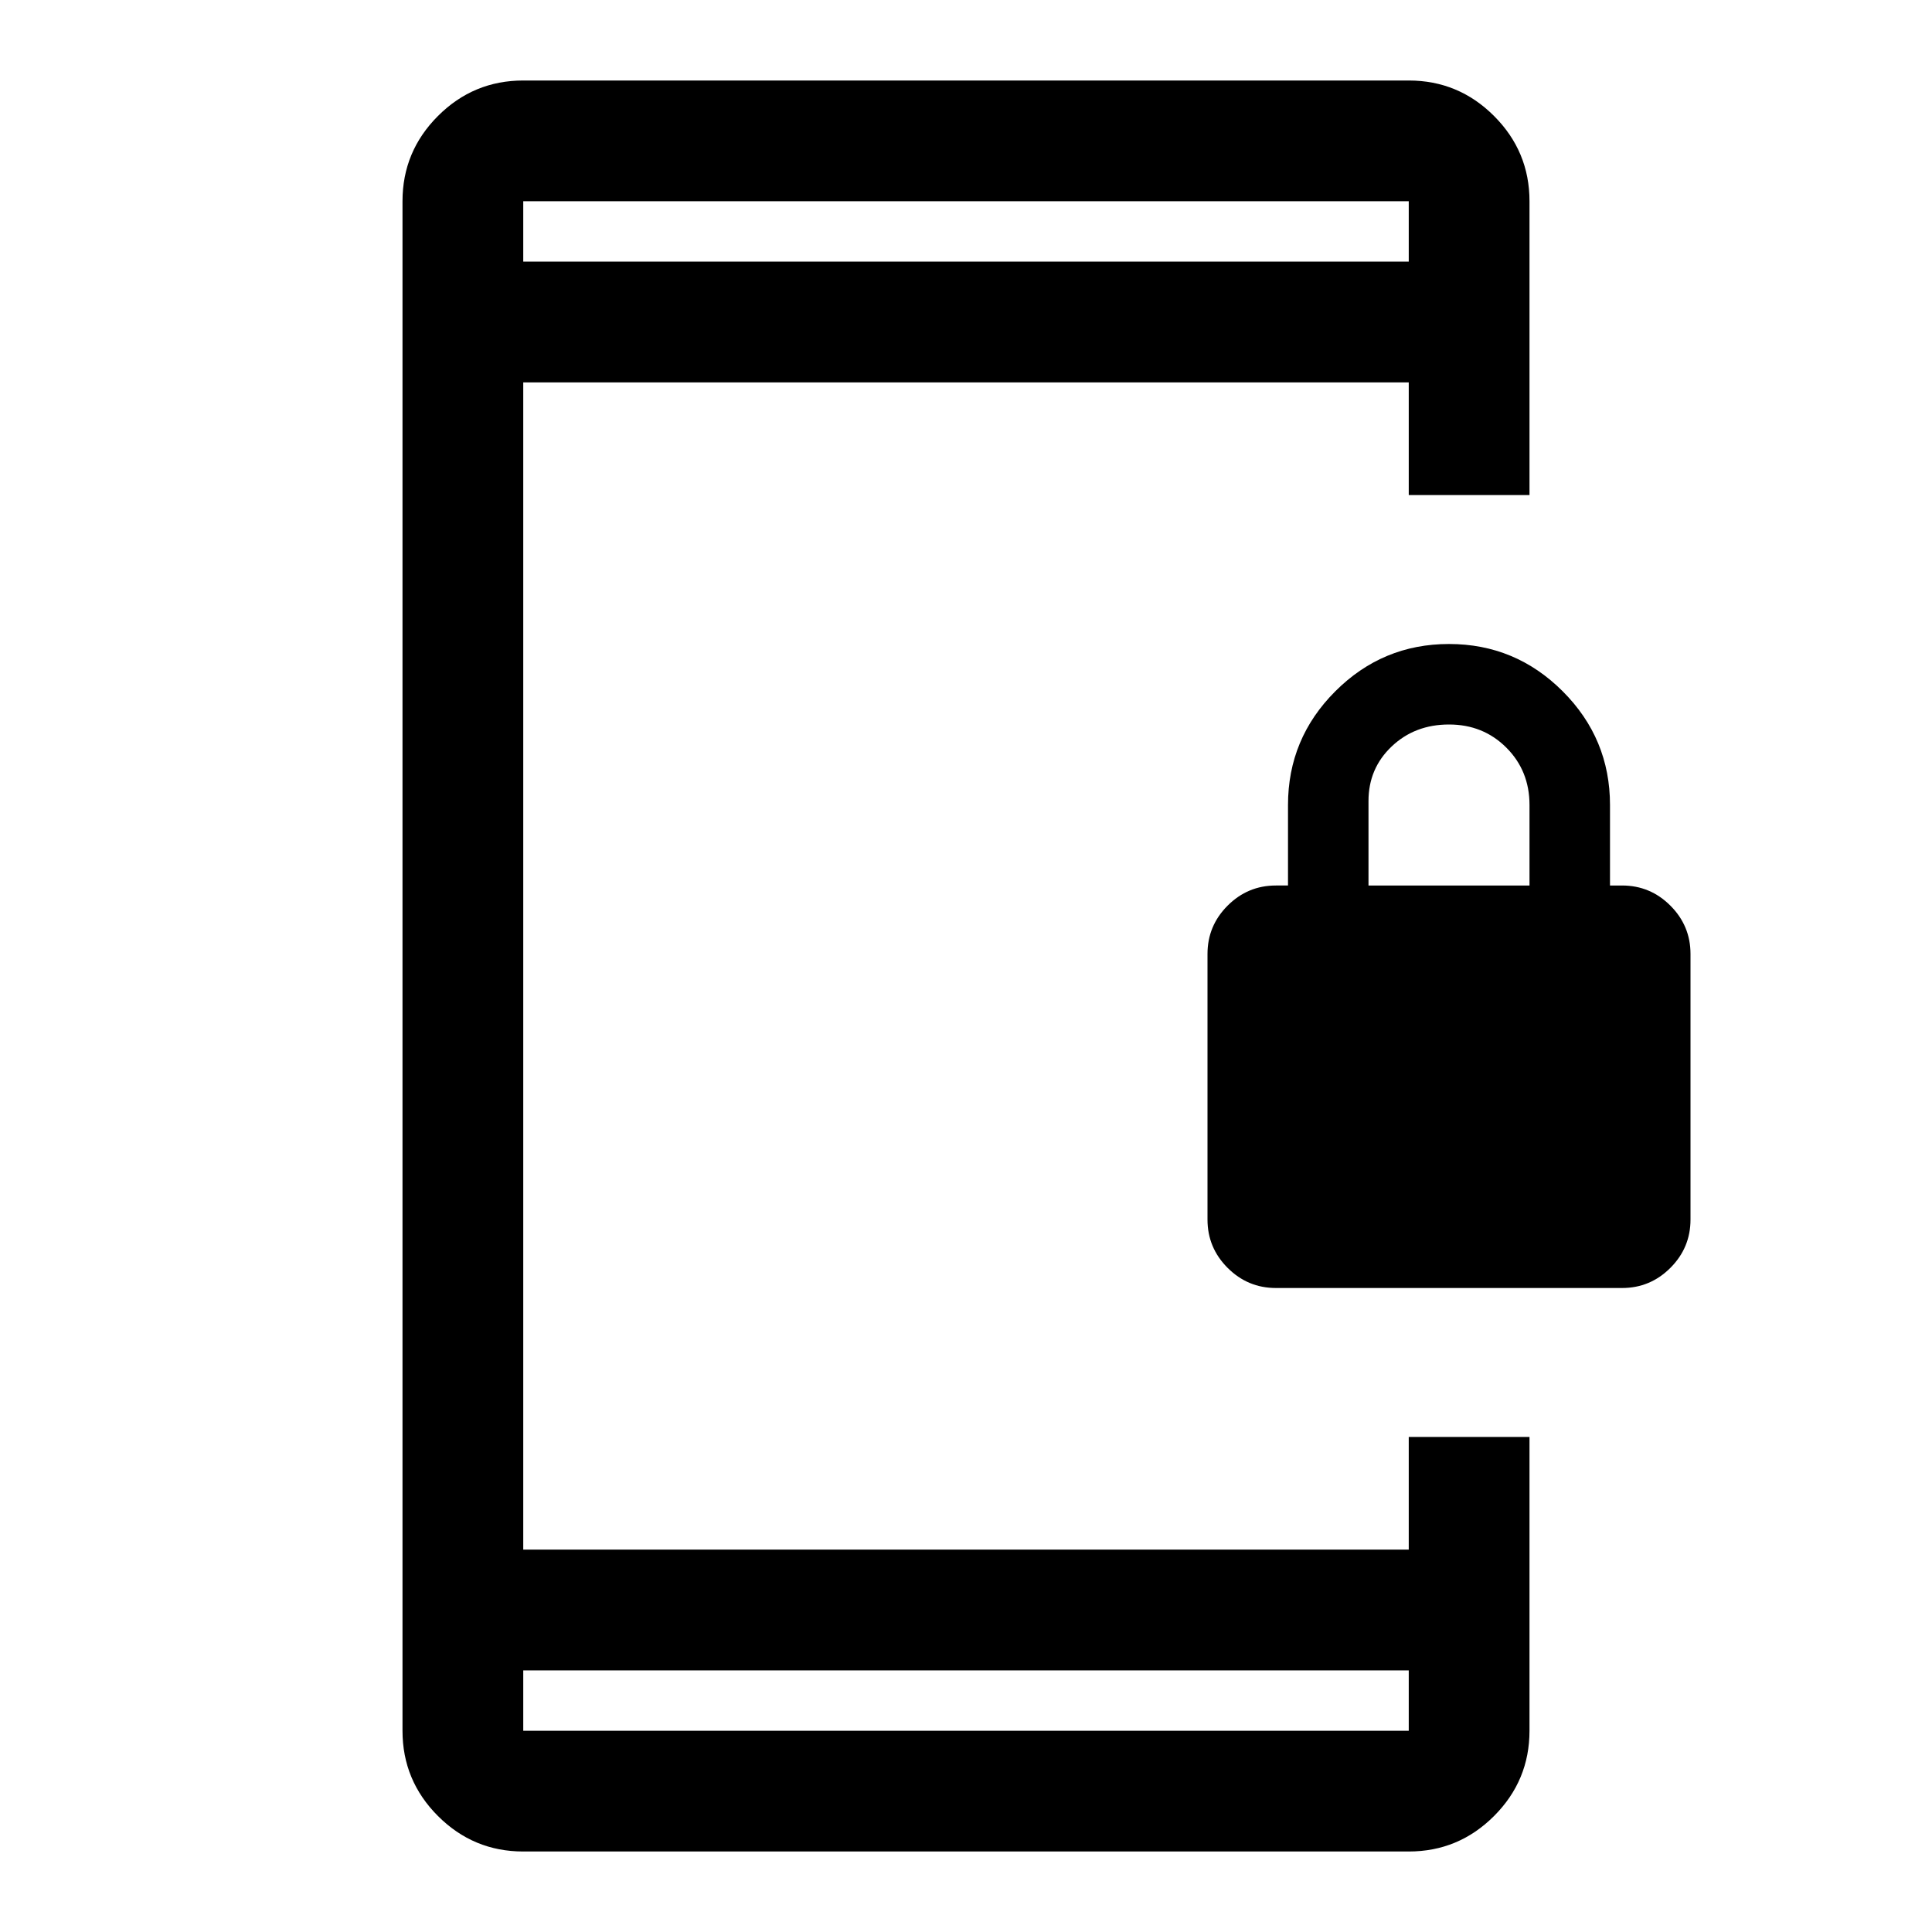 <svg xmlns="http://www.w3.org/2000/svg" width="48" height="48" viewBox="0 96 960 960"><path d="M634 736q-14 0-24-10t-10-24V570q0-14 10-24t24-10h6v-40q0-33 23.5-56.5T720 416q33 0 56.5 23.5T800 496v40h6q14 0 24 10t10 24v132q0 14-10 24t-24 10H634Zm46-200h80v-40q0-17-11.5-28.5T720 456q-17 0-28.5 10.925T680 494v42Zm-420 480q-24.75 0-42.375-17.625T200 956V196q0-24.75 17.625-42.375T260 136h440q24.75 0 42.375 17.625T760 196v146h-60v-56H260v580h440v-56h60v146q0 24.75-17.625 42.375T700 1016H260Zm0-90v30h440v-30H260Zm0-700h440v-30H260v30Zm0 0v-30 30Zm0 700v30-30Z"/></svg>